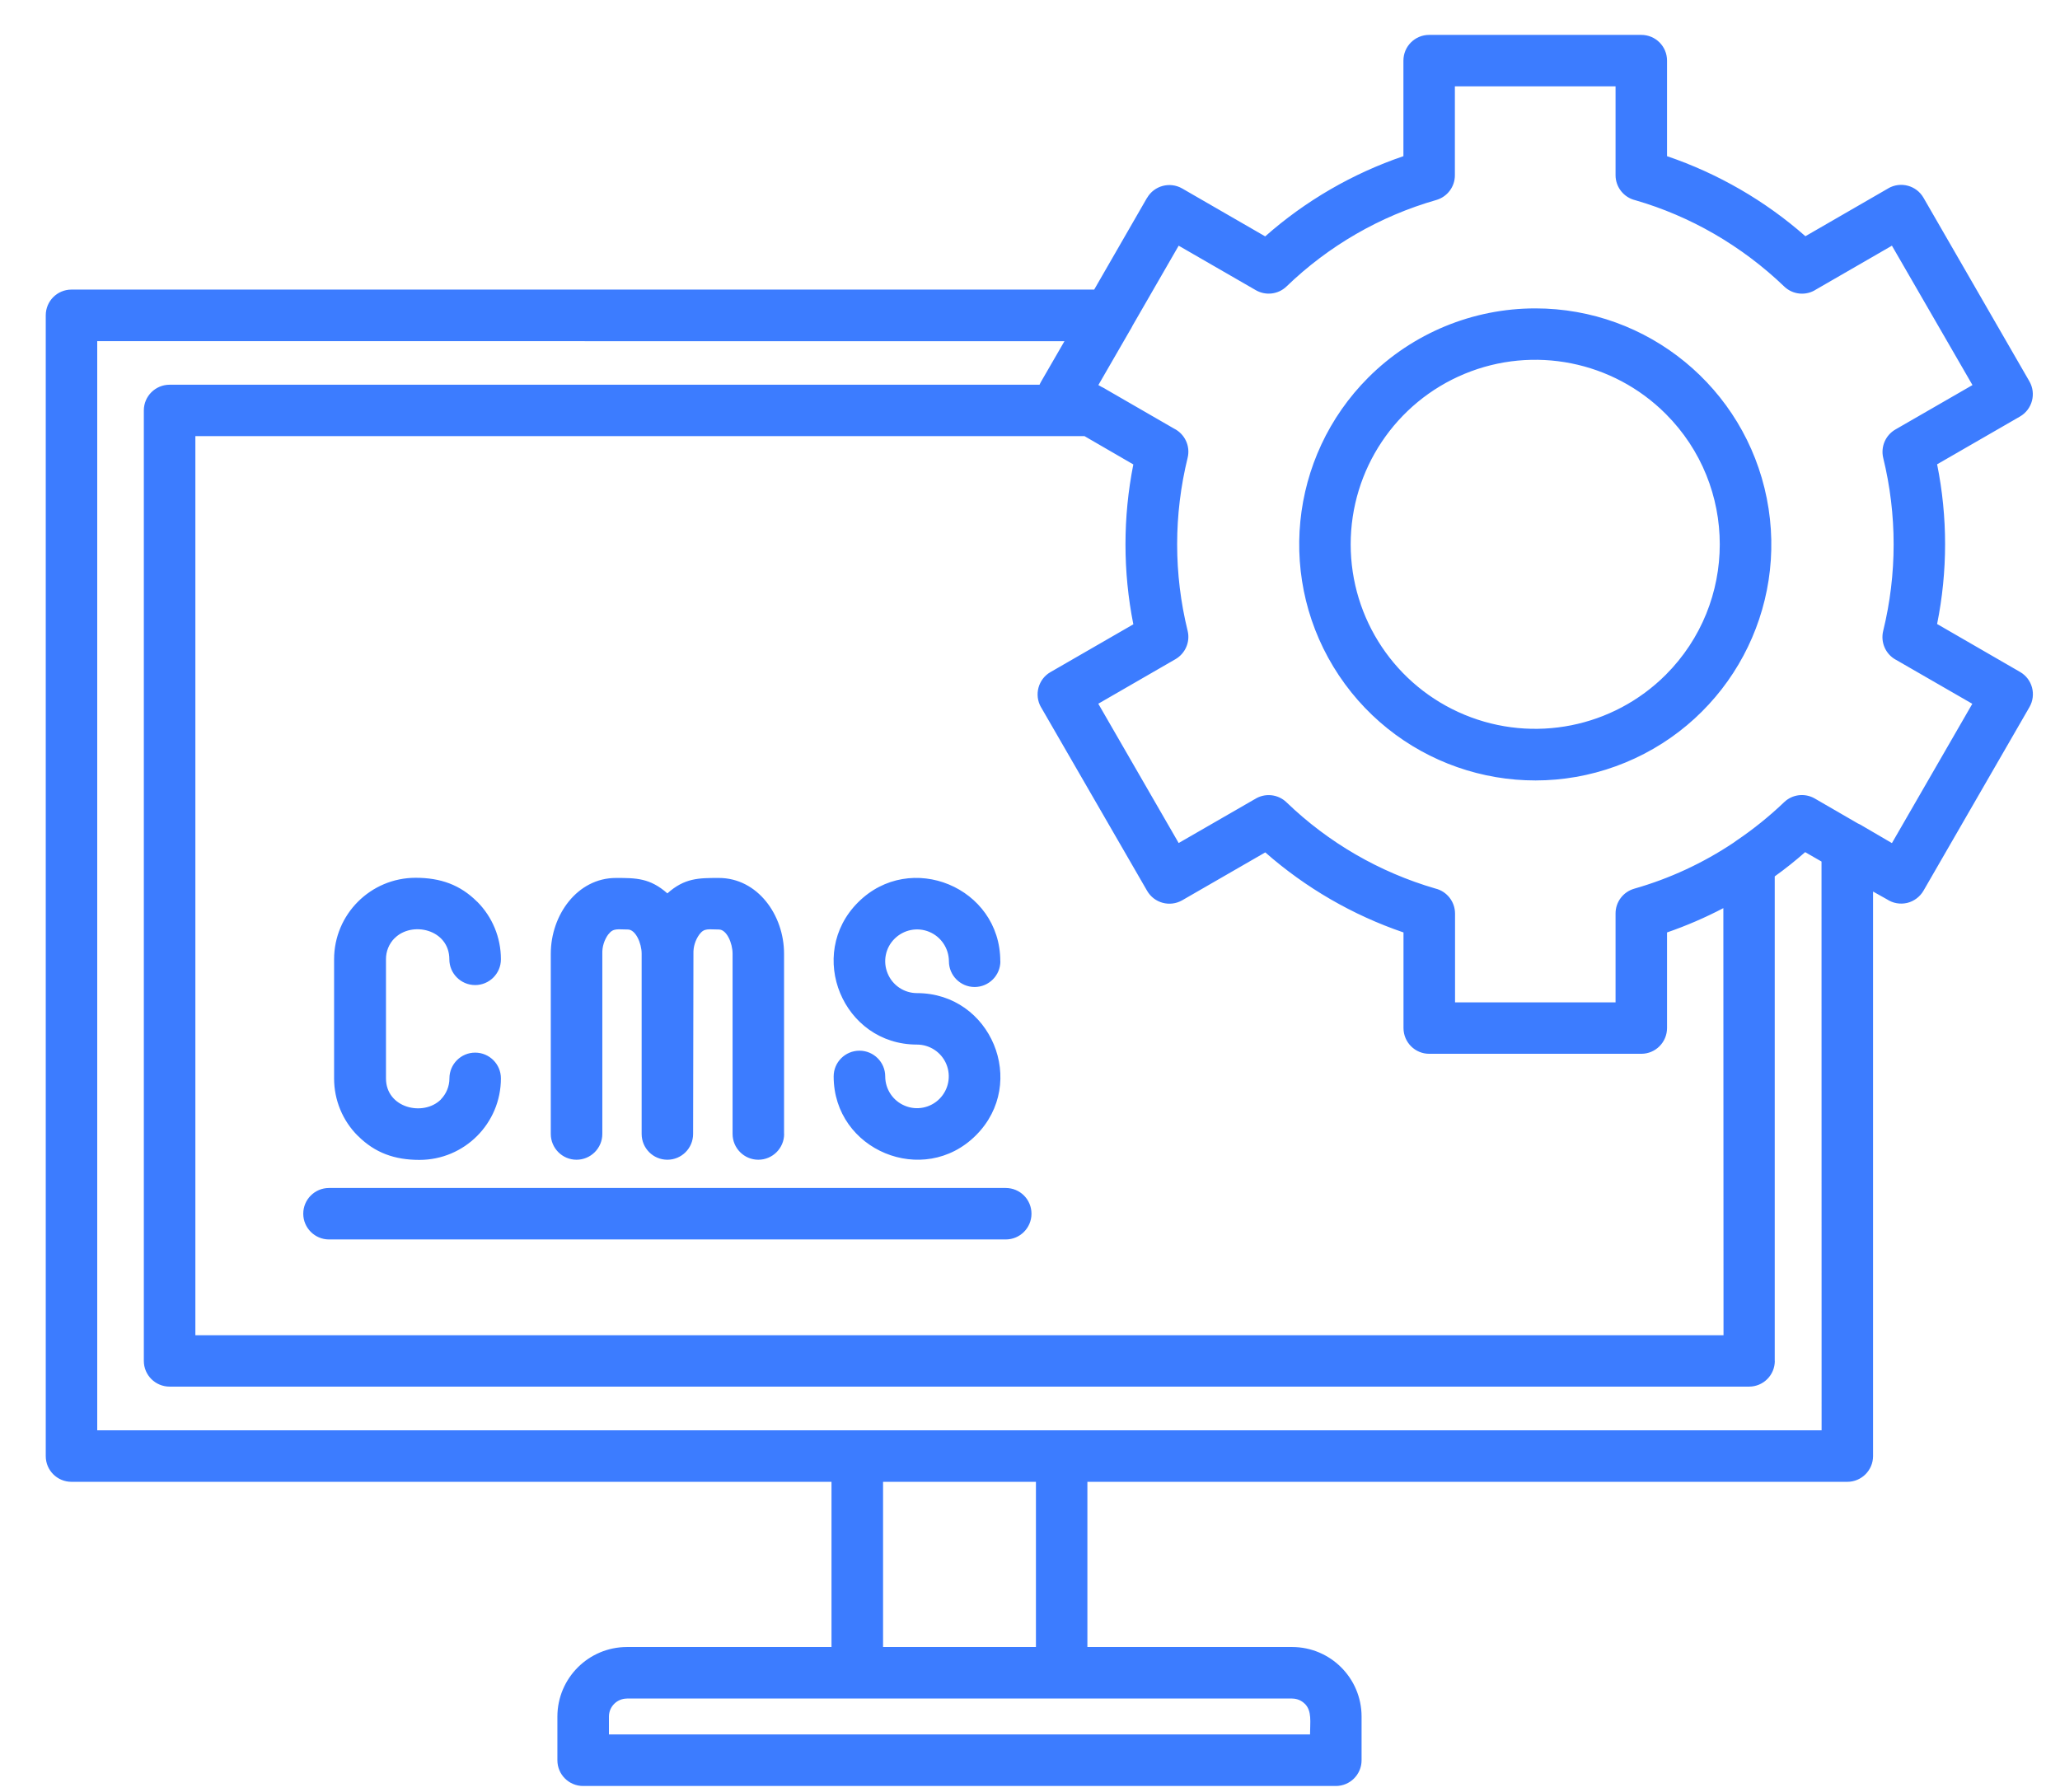 <svg width="100" height="87" viewBox="0 0 100 87" fill="none" xmlns="http://www.w3.org/2000/svg">
<g clip-path="url(#clip0_171_640)">
<path d="M-407.365 64.207C-407.401 64.232 -407.434 64.256 -407.479 64.276L-404.484 69.46L-401.591 67.792V67.796C-401.107 67.523 -400.504 67.597 -400.102 67.979C-398.547 69.477 -396.35 70.815 -394.254 71.369C-393.693 71.507 -393.298 72.007 -393.298 72.585V75.918H-387.317V72.581C-387.317 72.028 -386.946 71.54 -386.413 71.385C-384.212 70.75 -382.198 69.587 -380.546 68C-380.147 67.593 -379.52 67.507 -379.028 67.792L-376.139 69.46L-373.14 64.268L-375.964 62.641V62.637C-376.485 62.376 -376.758 61.786 -376.615 61.217C-376.07 58.979 -376.07 56.643 -376.615 54.405C-376.754 53.864 -376.509 53.302 -376.029 53.03L-373.14 51.361L-376.139 46.173L-378.967 47.809H-378.971C-379.455 48.127 -380.094 48.065 -380.513 47.667C-381.343 46.865 -382.267 46.169 -383.268 45.592C-383.744 45.315 -384.236 45.071 -384.745 44.855C-384.794 44.835 -384.835 44.814 -384.879 44.794C-385.364 44.595 -385.86 44.416 -386.365 44.269C-386.926 44.139 -387.325 43.634 -387.325 43.052V39.72H-393.306V43.052C-393.306 43.614 -393.677 44.106 -394.218 44.257C-396.415 44.892 -398.429 46.051 -400.081 47.638C-400.48 48.045 -401.102 48.13 -401.599 47.846L-404.492 46.177L-407.487 51.361L-404.671 52.993C-404.142 53.253 -403.869 53.839 -404.008 54.409C-404.358 55.825 -404.488 57.286 -404.39 58.738V58.807V58.812C-404.337 59.625 -404.211 60.431 -404.012 61.224C-403.886 61.766 -404.126 62.327 -404.606 62.608L-407.365 64.207ZM-1198.2 9.499L-1205.28 13.584C-1205.67 13.808 -1206.14 13.808 -1206.53 13.588C-1206.91 13.364 -1207.15 12.954 -1207.16 12.51V4.254C-1207.16 3.79 -1206.91 3.367 -1206.49 3.147C-1206.09 2.927 -1205.59 2.956 -1205.21 3.212L-1198.12 7.298C-1197.73 7.53 -1197.49 7.961 -1197.5 8.417C-1197.51 8.876 -1197.78 9.291 -1198.19 9.499L-1198.2 9.499ZM-1202.95 9.369L-1201.25 8.384L-1204.66 6.419V10.353L-1202.95 9.369ZM-1202.49 16.575H-1191.92C-1190.38 16.571 -1189.14 15.326 -1189.13 13.788V3.001C-1189.14 1.463 -1190.38 0.218 -1191.92 0.214H-1214.62C-1216.16 0.21 -1217.41 1.455 -1217.42 3.001V13.78C-1217.42 15.03 -1216.58 16.128 -1215.38 16.466C-1214.74 16.645 -1214.35 17.292 -1214.5 17.943L-1215.08 20.511L-1211.61 16.958C-1211.37 16.714 -1211.05 16.58 -1210.71 16.58H-1207.07C-1207.05 16.576 -1207.02 16.576 -1207 16.58C-1206.98 16.576 -1206.96 16.576 -1206.94 16.58L-1202.49 16.575ZM-1198.29 19.073H-1205.75V20.099C-1205.75 21.637 -1204.5 22.882 -1202.96 22.886H-1184.17H-1184.18C-1183.84 22.882 -1183.52 23.02 -1183.28 23.26L-1179.81 26.821L-1180.39 24.253H-1180.4C-1180.54 23.606 -1180.15 22.959 -1179.52 22.78C-1178.31 22.442 -1177.47 21.344 -1177.47 20.091V9.324C-1177.48 7.786 -1178.73 6.545 -1180.26 6.541H-1186.64V13.792C-1186.65 16.709 -1189.01 19.073 -1191.93 19.081L-1198.29 19.073ZM-1208.24 19.073H-1210.18L-1216.38 25.425C-1216.77 25.824 -1217.38 25.917 -1217.86 25.653C-1218.36 25.388 -1218.61 24.831 -1218.49 24.286L-1217.16 18.422H-1217.16C-1218.85 17.495 -1219.91 15.72 -1219.92 13.788V3.001C-1219.91 0.084 -1217.55 -2.28 -1214.63 -2.284H-1191.93C-1189.01 -2.28 -1186.65 0.08 -1186.64 3.001V4.043H-1180.26C-1177.34 4.047 -1174.98 6.411 -1174.98 9.329V20.108V20.104C-1174.98 22.037 -1176.04 23.811 -1177.74 24.738L-1176.4 30.602V30.606C-1176.29 31.147 -1176.54 31.696 -1177.03 31.961C-1177.52 32.225 -1178.12 32.136 -1178.51 31.745L-1184.71 25.389H-1202.96C-1205.88 25.385 -1208.24 23.021 -1208.25 20.104L-1208.24 19.073ZM-1156.16 71.108L-1152.28 85.585V85.589C-1152.1 86.256 -1152.5 86.94 -1153.17 87.119C-1153.83 87.294 -1154.52 86.899 -1154.7 86.232L-1158.48 72.1H-1174.37L-1178.7 86.269H-1178.7C-1178.9 86.924 -1179.59 87.299 -1180.25 87.103C-1180.91 86.9 -1181.29 86.208 -1181.09 85.549L-1176.51 70.592V70.588C-1176.38 70.01 -1175.88 69.591 -1175.28 69.591H-1158.36L-1153.87 51.069C-1153.71 50.406 -1153.04 49.995 -1152.37 50.157C-1151.7 50.32 -1151.29 50.996 -1151.45 51.663L-1156.16 71.108ZM-1186.09 55.735L-1173.39 53.472L-1170.99 49.989L-1171.08 46.758C-1171.32 40.333 -1165.28 38.112 -1160.89 40.028C-1158.66 40.993 -1157.02 42.958 -1157.18 45.717C-1157.11 46.86 -1157.1 52.146 -1157.16 56.712C-1157.21 60.349 -1157.31 63.604 -1157.48 64.158C-1157.9 65.59 -1158.79 66.843 -1160.01 67.714C-1162.05 69.216 -1163.11 69.171 -1165.32 69.224C-1169.53 69.321 -1174.75 69.195 -1178.65 69.325L-1184.42 87.001C-1185.79 91.433 -1191.85 91.99 -1194.02 87.905H-1194.02C-1194.67 86.68 -1194.81 85.248 -1194.4 83.925L-1187.85 62.522C-1189.25 61.179 -1189.52 59.035 -1188.5 57.383C-1187.96 56.516 -1187.08 55.918 -1186.08 55.735L-1186.09 55.735ZM-1168.59 46.514L-1167 44.207H-1167C-1166.45 43.377 -1165.57 42.812 -1164.59 42.645C-1163.6 42.478 -1162.59 42.726 -1161.79 43.328C-1160.12 44.606 -1159.64 47.003 -1160.85 48.773L-1168.09 59.36C-1168.79 60.377 -1169.65 60.817 -1170.8 61.029L-1184.72 63.502H-1184.72C-1185 63.551 -1185.29 63.568 -1185.58 63.547L-1192.03 84.645C-1192.24 85.341 -1192.17 86.09 -1191.83 86.728C-1191.49 87.371 -1190.91 87.852 -1190.21 88.067C-1189.52 88.279 -1188.77 88.202 -1188.13 87.856C-1187.52 87.534 -1187.05 86.993 -1186.83 86.338C-1186.81 86.273 -1186.79 86.216 -1186.77 86.147L-1180.76 67.726V67.73C-1180.59 67.217 -1180.11 66.871 -1179.58 66.867C-1177.7 66.774 -1175.18 66.778 -1172.44 66.778L-1165.12 66.725C-1163.57 66.697 -1162.81 66.68 -1161.48 65.7H-1161.48C-1160.71 65.154 -1160.14 64.361 -1159.87 63.453C-1159.77 63.128 -1159.7 60.121 -1159.66 56.687C-1159.59 51.91 -1159.59 46.416 -1159.66 45.855V45.851C-1159.67 45.774 -1159.68 45.693 -1159.67 45.611C-1159.46 42.433 -1163.55 41.103 -1166.2 42.279C-1167.59 42.893 -1168.63 44.256 -1168.6 46.511L-1168.59 46.514ZM-1172.44 55.84L-1185.69 58.209C-1186.73 58.392 -1187.04 60.064 -1186.06 60.821V60.817C-1185.8 61.024 -1185.45 61.11 -1185.13 61.041L-1171.26 58.571C-1170.75 58.473 -1170.47 58.38 -1170.18 57.96L-1162.94 47.364C-1162.28 46.408 -1163.08 44.915 -1164.22 45.114V45.118C-1164.52 45.179 -1164.79 45.35 -1164.96 45.607C-1167.13 48.842 -1169.4 52.048 -1171.61 55.262C-1171.79 55.572 -1172.11 55.787 -1172.47 55.852L-1172.44 55.84ZM-1166.19 22.125V22.129C-1161.61 22.284 -1158.03 26.108 -1158.17 30.686C-1158.16 30.735 -1158.16 30.788 -1158.17 30.837C-1158.27 33.005 -1159.22 35.044 -1160.81 36.521C-1162.41 38.014 -1164.53 38.816 -1166.72 38.747C-1166.78 38.751 -1166.83 38.751 -1166.88 38.747C-1169.04 38.641 -1171.08 37.697 -1172.56 36.114C-1175.69 32.753 -1175.5 27.492 -1172.14 24.363C-1170.53 22.853 -1168.39 22.052 -1166.18 22.133L-1166.19 22.125ZM-1162.23 26.462C-1165.76 22.674 -1172.12 25.063 -1172.3 30.226V30.23C-1172.36 31.773 -1171.79 33.27 -1170.74 34.397C-1169.71 35.504 -1168.29 36.163 -1166.78 36.24H-1166.74H-1166.74C-1165.18 36.309 -1163.66 35.748 -1162.52 34.682C-1161.41 33.652 -1160.75 32.232 -1160.67 30.723V30.674V30.678C-1160.6 29.119 -1161.17 27.598 -1162.24 26.458L-1162.23 26.462ZM-1242.94 71.124L-1247.64 51.67C-1247.8 51.002 -1247.39 50.327 -1246.72 50.164C-1246.06 50.01 -1245.39 50.416 -1245.22 51.08L-1240.74 69.602H-1223.82C-1223.22 69.598 -1222.7 70.017 -1222.59 70.599L-1218 85.556H-1218C-1217.81 86.215 -1218.18 86.911 -1218.83 87.11C-1219.49 87.305 -1220.19 86.935 -1220.39 86.276L-1224.72 72.107H-1240.61L-1244.39 86.239V86.243C-1244.57 86.906 -1245.26 87.305 -1245.92 87.126C-1246.24 87.04 -1246.52 86.833 -1246.68 86.544C-1246.85 86.259 -1246.89 85.917 -1246.81 85.596L-1242.94 71.124ZM-1202.63 51.356L-1217 52.862C-1217.35 52.902 -1217.7 52.788 -1217.96 52.548L-1227.7 44.565C-1228.8 43.674 -1230.15 44.63 -1230 46.022C-1229.96 46.445 -1229.76 46.836 -1229.44 47.104L-1225.8 50.111C-1225.75 50.144 -1225.7 50.184 -1225.66 50.221L-1218.78 55.897C-1218.34 56.263 -1217.99 56.292 -1217.41 56.227L-1202.28 54.64C-1201.05 54.514 -1200.57 52.646 -1201.63 51.698H-1201.63C-1201.9 51.446 -1202.27 51.324 -1202.63 51.356L-1202.63 51.356ZM-1216.74 50.327L-1213.66 50.005L-1205.34 47.32V47.316C-1204.84 47.157 -1204.49 46.709 -1204.44 46.189C-1204.4 45.664 -1204.68 45.167 -1205.14 44.927C-1205.45 44.764 -1205.8 44.732 -1206.13 44.838L-1217.13 48.398C-1217.61 48.545 -1218.14 48.386 -1218.46 47.999L-1223.88 43.206C-1226.33 41.054 -1230.95 40.065 -1233.4 42.673C-1235.01 44.386 -1236.22 47.279 -1237.19 50.563C-1238.19 53.94 -1238.9 57.692 -1239.5 61.02C-1239.6 62.18 -1239.47 63.124 -1239.16 63.885V63.889C-1238.84 64.609 -1238.34 65.232 -1237.7 65.683C-1236.29 66.725 -1235.48 66.68 -1233.82 66.725C-1231.47 66.778 -1229.03 66.778 -1226.74 66.774C-1223.99 66.774 -1221.46 66.774 -1219.6 66.863V66.859C-1219.06 66.863 -1218.58 67.213 -1218.42 67.722L-1212.37 86.224C-1212.06 87.286 -1211.12 88.051 -1210.03 88.161C-1208.92 88.267 -1207.86 87.701 -1207.34 86.72C-1207 86.082 -1206.92 85.333 -1207.13 84.637L-1213.8 62.856H-1213.8C-1213.99 62.245 -1214.39 61.716 -1214.93 61.371C-1215.47 61.021 -1216.12 60.874 -1216.76 60.952C-1216.81 60.96 -1216.86 60.964 -1216.92 60.964C-1219.19 60.976 -1221.08 61.021 -1222.61 61.057C-1226.4 61.159 -1228.21 61.204 -1229.17 60.337C-1230.33 59.295 -1229.91 58.071 -1229.12 55.715C-1228.77 54.661 -1228.32 53.318 -1227.89 51.585L-1231.01 49.041C-1232.74 47.569 -1233 44.997 -1231.6 43.206C-1230.96 42.389 -1230.02 41.868 -1228.98 41.762C-1227.95 41.66 -1226.92 41.982 -1226.12 42.653L-1216.74 50.327ZM-1203.22 48.911L-1202.89 48.874C-1199.5 48.52 -1197.25 52.703 -1199.38 55.576H-1199.37C-1200 56.443 -1200.96 57.004 -1202.03 57.118L-1215.49 58.538H-1215.48C-1214.82 58.664 -1214.18 58.916 -1213.61 59.287C-1212.57 59.954 -1211.8 60.967 -1211.45 62.147L-1204.79 83.933C-1203.43 88.372 -1208.14 92.254 -1212.23 90.073C-1213.45 89.43 -1214.36 88.327 -1214.77 87.009L-1220.55 69.325C-1224.45 69.194 -1229.68 69.325 -1233.88 69.223C-1236.09 69.17 -1237.14 69.21 -1239.19 67.713C-1241.42 66.077 -1242.26 63.656 -1241.99 60.755C-1241.98 60.71 -1241.97 60.661 -1241.96 60.613C-1241.35 57.199 -1240.61 53.349 -1239.59 49.878C-1238.53 46.265 -1237.13 43.022 -1235.22 40.983C-1231.78 37.317 -1225.66 38.343 -1222.24 41.346L-1217.18 45.793L-1206.88 42.461C-1203.7 41.439 -1200.81 44.796 -1202.35 47.803C-1202.57 48.218 -1202.86 48.593 -1203.21 48.906L-1203.22 48.911ZM-1219.25 58.493C-1219.65 58.331 -1220.03 58.103 -1220.36 57.822L-1225.8 53.334C-1226.16 54.599 -1226.51 55.645 -1226.79 56.499C-1227.24 57.838 -1227.6 58.424 -1227.53 58.477C-1227.3 58.684 -1225.81 58.648 -1222.69 58.575C-1221.7 58.542 -1220.56 58.514 -1219.25 58.497V58.493ZM-1227.63 24.22C-1232.79 24.399 -1235.18 30.763 -1231.4 34.295C-1227.61 37.827 -1221.42 34.987 -1221.61 29.831H-1221.6C-1221.73 26.621 -1224.42 24.11 -1227.63 24.22ZM-1233.51 24.367C-1230.38 21.01 -1225.12 20.823 -1221.76 23.952C-1218.41 27.085 -1218.22 32.338 -1221.34 35.703C-1224.47 39.06 -1229.73 39.247 -1233.09 36.118C-1236.44 32.985 -1236.63 27.732 -1233.51 24.367ZM15.97 60.174C15.283 60.174 14.721 59.612 14.721 58.925C14.721 58.233 15.283 57.676 15.97 57.676H48.823C49.515 57.676 50.072 58.233 50.072 58.925C50.072 59.613 49.515 60.174 48.823 60.174H15.97ZM24.316 46.575C24.316 47.263 23.754 47.824 23.066 47.824C22.375 47.824 21.813 47.263 21.813 46.575C21.813 45.118 19.994 44.699 19.152 45.554V45.55C18.883 45.822 18.733 46.189 18.737 46.575V52.357C18.737 53.798 20.552 54.221 21.402 53.379V53.374C21.667 53.102 21.817 52.736 21.817 52.353C21.817 51.666 22.375 51.104 23.066 51.104C23.758 51.104 24.316 51.666 24.316 52.353C24.316 54.542 22.546 56.312 20.36 56.312C19.16 56.312 18.2 55.971 17.378 55.148H17.374C16.633 54.412 16.218 53.407 16.218 52.361V46.575C16.218 44.386 17.992 42.616 20.177 42.616C21.382 42.616 22.338 42.954 23.16 43.776V43.772C23.901 44.512 24.316 45.517 24.316 46.567V46.575ZM48.562 46.669C48.562 47.356 48.001 47.918 47.313 47.918C46.621 47.918 46.064 47.356 46.064 46.669C46.06 46.042 45.686 45.481 45.108 45.24C44.53 45 43.867 45.135 43.423 45.578C42.98 46.018 42.849 46.681 43.09 47.259C43.326 47.837 43.891 48.215 44.514 48.215C48.107 48.215 49.917 52.573 47.378 55.116C44.839 57.659 40.469 55.848 40.469 52.26C40.469 51.568 41.031 51.01 41.722 51.01C42.41 51.01 42.972 51.568 42.972 52.26C42.972 52.882 43.35 53.448 43.928 53.684C44.502 53.924 45.169 53.789 45.608 53.346C46.048 52.902 46.178 52.239 45.938 51.661C45.698 51.088 45.136 50.713 44.51 50.713C40.921 50.713 39.114 46.347 41.653 43.808C44.192 41.269 48.558 43.076 48.558 46.665L48.562 46.669ZM33.646 55.055V55.051C33.646 55.743 33.088 56.304 32.397 56.304C31.705 56.304 31.148 55.743 31.148 55.051V46.303C31.148 45.786 30.85 45.127 30.48 45.127C29.98 45.127 29.776 45.045 29.536 45.358H29.532C29.333 45.631 29.227 45.965 29.239 46.303V55.051C29.239 55.743 28.677 56.304 27.986 56.304C27.298 56.304 26.737 55.743 26.737 55.051V46.303C26.737 44.427 28.023 42.624 29.898 42.624C30.871 42.624 31.55 42.624 32.397 43.373C33.231 42.624 33.919 42.624 34.895 42.624C36.771 42.624 38.061 44.419 38.061 46.303V55.051H38.065C38.065 55.743 37.503 56.304 36.812 56.304C36.124 56.304 35.562 55.743 35.562 55.051V46.303C35.562 45.786 35.274 45.127 34.899 45.127C34.391 45.127 34.195 45.045 33.955 45.359C33.756 45.631 33.65 45.965 33.662 46.303L33.646 55.055ZM74.531 14.972C79.996 14.972 84.7 18.833 85.766 24.196C86.832 29.559 83.963 34.926 78.909 37.018C73.86 39.109 68.036 37.339 64.998 32.794C61.962 28.249 62.561 22.19 66.426 18.325C68.579 16.176 71.492 14.972 74.531 14.972ZM80.862 20.095C78.299 17.531 74.446 16.762 71.097 18.149C67.748 19.537 65.567 22.805 65.567 26.426C65.567 30.051 67.748 33.315 71.097 34.702C74.446 36.09 78.299 35.321 80.862 32.761C84.358 29.262 84.358 23.59 80.862 20.095ZM80.924 7.582C83.398 8.424 85.68 9.743 87.641 11.468L91.67 9.141H91.666C92.264 8.799 93.025 9.002 93.371 9.596L98.518 18.52C98.856 19.118 98.652 19.875 98.058 20.221L94.038 22.54H94.034C94.551 25.099 94.551 27.736 94.034 30.295L98.062 32.623C98.66 32.969 98.86 33.73 98.518 34.328L93.371 43.247C93.196 43.544 92.911 43.756 92.577 43.837C92.239 43.914 91.889 43.853 91.601 43.662L90.925 43.284V70.692C90.925 71.38 90.364 71.941 89.676 71.941H52.786V79.961H62.727C64.587 79.965 66.092 81.471 66.096 83.33V85.459C66.096 86.15 65.535 86.708 64.847 86.708H28.307C27.616 86.708 27.058 86.15 27.058 85.459V83.334C27.062 81.475 28.568 79.965 30.431 79.961H40.364V71.941H3.47C2.779 71.941 2.221 71.384 2.221 70.692V15.309C2.221 14.617 2.779 14.059 3.47 14.059H53.116L55.684 9.6H55.688C56.033 9.01 56.79 8.811 57.384 9.148L61.417 11.476C63.374 9.746 65.657 8.424 68.127 7.582V2.943C68.127 2.251 68.688 1.694 69.376 1.694H79.674C80.366 1.694 80.924 2.251 80.924 2.943L80.924 7.582ZM88.423 41.827L87.629 41.371C87.157 41.786 86.665 42.181 86.152 42.547V66.066L86.156 66.07C86.156 66.762 85.595 67.319 84.907 67.319H8.235C7.543 67.319 6.982 66.762 6.982 66.07V19.927C6.982 19.235 7.544 18.678 8.235 18.678H50.463C50.488 18.629 50.508 18.576 50.536 18.532L51.672 16.566L4.72 16.562V69.439H88.427L88.423 41.827ZM83.658 44.089C82.779 44.549 81.864 44.944 80.924 45.269V49.912V49.908C80.924 50.6 80.366 51.161 79.674 51.161H69.38C68.688 51.161 68.131 50.6 68.131 49.908V45.269C65.661 44.427 63.382 43.105 61.421 41.383L57.384 43.711C56.786 44.049 56.029 43.845 55.684 43.247L50.532 34.328V34.332C50.194 33.734 50.398 32.973 50.992 32.631L55.012 30.312L55.016 30.308C54.508 27.748 54.508 25.111 55.016 22.548L52.644 21.173H9.484V64.825H83.666L83.658 44.089ZM83.219 11.358C82.014 10.662 80.728 10.109 79.389 9.722C78.824 9.588 78.425 9.084 78.425 8.506V4.193H70.625V8.506C70.629 9.063 70.259 9.555 69.722 9.71C66.991 10.491 64.493 11.936 62.45 13.909C62.051 14.292 61.449 14.365 60.969 14.092L57.217 11.928L54.967 15.83L54.971 15.826C54.935 15.899 54.898 15.968 54.853 16.037L53.319 18.694L53.49 18.792L53.486 18.788C53.559 18.821 53.628 18.861 53.698 18.906L56.989 20.806C57.514 21.067 57.791 21.653 57.653 22.222C56.973 24.985 56.973 27.866 57.653 30.629C57.783 31.166 57.539 31.727 57.059 32.004L53.315 34.165L57.217 40.928L60.896 38.807H60.9C61.388 38.486 62.031 38.547 62.45 38.95C64.484 40.911 66.962 42.347 69.677 43.137C70.234 43.271 70.629 43.772 70.633 44.345V48.663H78.425V44.345C78.425 43.788 78.795 43.3 79.332 43.145C81.045 42.657 82.669 41.904 84.15 40.915C84.195 40.879 84.24 40.85 84.284 40.818C85.111 40.26 85.888 39.634 86.608 38.946C87.007 38.563 87.609 38.49 88.089 38.763L90.205 39.988L90.201 39.983C90.274 40.016 90.343 40.053 90.412 40.097L91.841 40.932L95.743 34.169L92.024 32.025H92.02C91.527 31.748 91.283 31.178 91.417 30.629C92.093 27.87 92.093 24.985 91.417 22.226C91.291 21.685 91.531 21.128 92.011 20.851L95.751 18.695L91.841 11.928L88.162 14.052C87.674 14.373 87.031 14.312 86.612 13.909C85.587 12.925 84.447 12.07 83.219 11.358ZM42.867 79.961H50.288V71.941H42.867V79.961ZM62.727 82.46H30.435V82.464C29.955 82.464 29.564 82.85 29.56 83.33V84.205H63.594C63.594 83.603 63.695 83.07 63.341 82.716H63.337C63.175 82.553 62.955 82.464 62.727 82.464L62.727 82.46ZM-1013.21 -2.372L-1016.51 10.706C-1016.62 11.15 -1016.97 11.496 -1017.41 11.61C-1017.86 11.72 -1018.33 11.585 -1018.64 11.252L-1020.46 9.486C-1024.47 14.421 -1029.67 18.901 -1035.75 21.746C-1041.32 24.342 -1047.61 25.591 -1054.39 24.599C-1055.88 24.379 -1055.79 22.129 -1054.18 22.112C-1049.99 21.933 -1045.44 20.334 -1040.57 17.128C-1036.04 14.141 -1031.25 9.775 -1026.23 3.883L-1028.26 1.918V1.914C-1028.58 1.6 -1028.71 1.145 -1028.6 0.713C-1028.49 0.282 -1028.15 -0.06 -1027.73 -0.182L-1014.77 -3.877C-1014.34 -3.995 -1013.88 -3.877 -1013.56 -3.571C-1013.24 -3.262 -1013.11 -2.806 -1013.22 -2.375L-1013.21 -2.372ZM-1017.28 3.557L-1016.16 -0.887L-1024.97 1.612L-1023.66 2.881V2.885C-1023.2 3.341 -1023.16 4.074 -1023.57 4.574C-1029.82 12.073 -1036.7 18.389 -1043.78 21.815C-1034.65 19.919 -1027.05 13.941 -1021.57 6.862V6.858C-1021.35 6.573 -1021.02 6.39 -1020.66 6.361C-1020.3 6.337 -1019.95 6.467 -1019.69 6.719L-1018.39 7.989L-1017.28 3.557ZM-1013.26 48.995H-1003.58L-1003.57 17.073H-1013.26L-1013.26 48.995ZM-1015.76 21.497V15.821C-1015.76 15.133 -1015.2 14.572 -1014.51 14.572H-1002.32C-1001.63 14.572 -1001.07 15.134 -1001.07 15.821V50.245C-1001.07 50.937 -1001.63 51.494 -1002.32 51.494H-1051.08C-1051.77 51.494 -1052.33 50.937 -1052.33 50.245V37.058C-1052.33 36.37 -1051.77 35.809 -1051.08 35.809H-1040.13L-1040.14 29.884C-1040.14 29.192 -1039.58 28.635 -1038.89 28.635H-1027.94L-1027.94 22.751C-1027.94 22.059 -1027.38 21.502 -1026.69 21.502L-1015.76 21.497ZM-1015.76 23.996H-1025.45V48.996H-1015.76V23.996ZM-1027.94 31.129H-1037.64V48.988H-1027.94V31.129ZM-1040.13 38.298H-1049.83V48.988H-1040.13V38.298ZM-1088.52 62.489L-1082.43 59.726C-1080.73 58.953 -1078.73 59.828 -1078.02 61.521C-1077.11 60.821 -1076.2 60.084 -1075.31 59.336C-1064.59 50.388 -1059.8 51.145 -1042.5 52.878C-1039.74 53.155 -1038.06 54.371 -1037.32 55.922L-1037.33 55.914C-1036.8 57.037 -1036.75 58.322 -1037.19 59.482L-1030.46 56.199C-1028.51 55.238 -1026.31 54.904 -1024.16 55.242C-1022.36 55.531 -1020.8 56.312 -1019.79 57.338L-1017.45 56.198C-1012.64 53.846 -1007.1 55.621 -1005.79 58.754C-1002.94 57.875 -1000.24 58.172 -998.451 59.091C-996.885 59.901 -995.741 61.342 -995.965 63.112C-996.136 64.463 -997.117 65.887 -999.196 67.124L-1015.34 76.739C-1016.13 77.211 -1021.41 79.16 -1026.76 80.95C-1029.87 81.992 -1036.59 84.136 -1037.56 84.181L-1067.75 85.43V85.426C-1067.93 85.434 -1068.12 85.451 -1068.3 85.479C-1067.99 87.054 -1068.81 88.629 -1070.28 89.271L-1076.48 92.087C-1078.19 92.75 -1080.12 91.912 -1080.8 90.211L-1090.34 66.868C-1091.02 65.159 -1090.22 63.222 -1088.54 62.493L-1088.52 62.489ZM-1077.04 63.913L-1069.2 83.107L-1069.2 83.103C-1068.75 83.013 -1068.3 82.956 -1067.84 82.932C-1066.59 82.879 -1056.53 82.476 -1048.12 82.13C-1043.75 81.951 -1039.81 81.789 -1037.76 81.699C-1035.58 81.203 -1031.53 79.933 -1027.54 78.594C-1022.32 76.841 -1017.26 74.997 -1016.6 74.607L-1000.45 64.996C-998.44 63.795 -997.553 62.359 -999.579 61.317C-1001.04 60.573 -1003.39 60.434 -1005.91 61.464L-1024.81 69.171L-1024.9 69.207L-1025.01 69.244H-1025.02C-1025.05 69.256 -1025.09 69.26 -1025.12 69.272C-1025.16 69.284 -1025.2 69.288 -1025.24 69.301H-1025.25L-1025.38 69.325H-1025.39L-1025.53 69.346H-1025.54L-1025.68 69.366H-1025.7L-1025.85 69.382H-1025.86L-1026.02 69.403H-1026.04L-1026.2 69.419H-1026.23L-1026.39 69.439H-1026.43C-1026.48 69.439 -1026.53 69.439 -1026.59 69.451H-1026.62C-1026.68 69.451 -1026.74 69.463 -1026.8 69.463H-1026.81L-1026.82 69.451C-1026.88 69.459 -1026.94 69.463 -1027.01 69.463H-1027.04C-1027.11 69.463 -1027.17 69.463 -1027.25 69.476H-1027.49H-1027.7H-1027.72H-1027.93H-1027.97H-1028.19H-1031.39C-1033.4 69.398 -1036.94 69.191 -1038.06 68.894L-1039.31 68.564L-1046.71 66.599C-1046.71 66.599 -1046.73 66.599 -1046.74 66.587L-1057.87 63.629C-1059.28 63.258 -1058.99 61.142 -1057.52 61.179L-1044.82 61.48C-1042.42 61.541 -1040.71 60.585 -1039.9 59.372C-1039.42 58.664 -1039.21 57.765 -1039.57 57.012C-1039.96 56.203 -1040.98 55.556 -1042.75 55.377C-1059.22 53.725 -1063.79 52.992 -1073.71 61.269C-1074.84 62.213 -1075.93 63.096 -1077.04 63.926L-1077.04 63.913ZM-1081.41 62.001L-1087.5 64.764V64.76C-1087.96 64.943 -1088.19 65.455 -1088.02 65.919L-1078.49 89.267C-1078.32 89.69 -1077.85 89.91 -1077.42 89.768L-1071.3 86.993C-1070.85 86.805 -1070.62 86.301 -1070.78 85.837L-1071.09 85.08C-1071.11 85.039 -1071.13 84.995 -1071.14 84.95L-1079.68 64.044C-1079.71 63.983 -1079.74 63.922 -1079.76 63.856L-1080.32 62.489V62.485C-1080.49 62.05 -1080.98 61.83 -1081.42 61.997L-1081.41 62.001ZM-1046.26 63.929L-1047.09 63.905L-1046.53 64.052L-1046.26 63.929ZM-1029.18 67.03C-1027.56 67.055 -1026.24 67.01 -1025.82 66.876H-1025.8C-1025.78 66.876 -1025.78 66.876 -1025.77 66.863L-1008.14 59.673C-1008.71 58.469 -1010.56 57.814 -1011.96 57.659L-1011.96 57.655C-1013.48 57.505 -1015 57.777 -1016.36 58.453L-1033.58 66.859C-1032.83 66.908 -1032.12 66.941 -1031.53 66.965C-1030.79 66.998 -1029.99 67.018 -1029.21 67.03L-1029.18 67.03ZM-1035.79 65.154L-1022.24 58.534L-1022.24 58.53C-1022.95 58.103 -1023.74 57.818 -1024.56 57.7C-1026.2 57.444 -1027.88 57.7 -1029.37 58.436L-1042.85 65.02L-1039 66.045C-1038.26 65.85 -1036.05 65.272 -1035.79 65.146L-1035.79 65.154ZM-710.175 62.176C-706.143 62.176 -704.104 67.079 -706.961 69.931C-709.817 72.784 -714.716 70.753 -714.716 66.717H-714.721C-714.721 64.21 -712.686 62.176 -710.18 62.176H-710.175ZM-708.735 65.276C-709.317 64.695 -710.196 64.52 -710.961 64.833C-711.722 65.15 -712.222 65.891 -712.222 66.717C-712.222 67.543 -711.722 68.287 -710.961 68.601C-710.2 68.918 -709.321 68.747 -708.735 68.165C-707.938 67.368 -707.938 66.074 -708.735 65.276ZM-766.962 62.192C-762.93 62.192 -760.891 67.095 -763.748 69.948C-766.604 72.8 -771.499 70.77 -771.499 66.733C-771.499 64.227 -769.469 62.192 -766.962 62.192ZM-765.501 65.289C-766.087 64.707 -766.966 64.532 -767.727 64.849C-768.488 65.163 -768.989 65.907 -768.993 66.733C-768.989 67.559 -768.492 68.3 -767.727 68.617C-766.966 68.934 -766.087 68.76 -765.501 68.182C-764.704 67.38 -764.704 66.09 -765.501 65.289ZM-710.171 17.787C-706.139 17.787 -704.1 22.686 -706.957 25.542C-709.813 28.395 -714.712 26.364 -714.712 22.328L-714.716 22.332C-714.716 21.127 -714.236 19.972 -713.386 19.121C-712.535 18.267 -711.38 17.791 -710.175 17.791L-710.171 17.787ZM-708.727 20.891C-709.313 20.309 -710.192 20.134 -710.953 20.448C-711.713 20.765 -712.214 21.506 -712.218 22.332C-712.214 23.158 -711.717 23.902 -710.953 24.22C-710.192 24.533 -709.313 24.362 -708.727 23.776C-708.344 23.394 -708.129 22.877 -708.129 22.332C-708.129 21.791 -708.344 21.274 -708.727 20.891ZM-729.398 51.584H-726.338C-724.645 51.58 -723.278 50.213 -723.27 48.52V39.89C-723.278 38.197 -724.645 36.83 -726.338 36.822H-729.402L-729.398 51.584ZM-726.334 54.082H-730.651L-730.647 54.087C-731.338 54.087 -731.9 53.525 -731.9 52.837V35.573C-731.9 34.881 -731.338 34.324 -730.647 34.324H-726.338C-723.266 34.328 -720.775 36.818 -720.767 39.89V48.516C-720.775 51.588 -723.265 54.075 -726.338 54.083L-726.334 54.082ZM-734.065 39.886L-734.061 39.89C-734.061 40.581 -734.622 41.139 -735.31 41.139C-736.002 41.139 -736.559 40.581 -736.559 39.89C-736.563 38.653 -737.308 37.534 -738.455 37.062C-739.599 36.586 -740.913 36.846 -741.792 37.721C-743.725 39.65 -742.353 42.954 -739.627 42.954C-734.671 42.954 -732.205 48.959 -735.692 52.451C-739.184 55.942 -745.194 53.456 -745.194 48.512C-745.194 47.82 -744.636 47.263 -743.944 47.263C-743.253 47.263 -742.695 47.82 -742.695 48.512C-742.695 51.242 -739.387 52.609 -737.462 50.681C-735.538 48.752 -736.925 45.44 -739.631 45.44C-744.571 45.44 -747.065 39.438 -743.57 35.939C-740.071 32.435 -734.069 34.934 -734.069 39.877L-734.065 39.886ZM-746.979 39.886L-746.975 39.89C-746.975 40.581 -747.537 41.139 -748.229 41.139C-748.916 41.139 -749.478 40.581 -749.478 39.89C-749.478 37.159 -752.79 35.796 -754.714 37.721C-756.639 39.646 -755.268 42.954 -752.55 42.954C-747.59 42.954 -745.12 48.959 -748.611 52.451C-752.102 55.942 -758.112 53.456 -758.112 48.512C-758.112 47.82 -757.551 47.263 -756.859 47.263C-756.171 47.263 -755.61 47.82 -755.61 48.512C-755.61 51.242 -752.302 52.609 -750.377 50.681C-748.448 48.752 -749.836 45.44 -752.546 45.44C-757.482 45.44 -759.976 39.438 -756.481 35.939C-752.985 32.435 -746.979 34.934 -746.979 39.877V39.886ZM-767.561 28.709H-711.311L-711.307 28.713C-710.615 28.713 -710.057 29.27 -710.057 29.962V58.449C-710.057 59.141 -710.615 59.698 -711.307 59.698H-767.557C-768.248 59.698 -768.806 59.141 -768.806 58.449V29.954C-768.806 29.267 -768.248 28.705 -767.557 28.705L-767.561 28.709ZM-712.56 31.207H-766.299L-766.295 57.195H-712.556L-712.56 31.207ZM-691.197 59.78H-685.126V55.926H-691.197V59.78ZM-685.126 62.278H-691.197V66.123H-685.126V62.278ZM-691.197 40.785H-685.126V36.285H-691.197V40.785ZM-685.126 43.284H-691.197V47.792H-685.126V43.284ZM-691.197 33.783H-685.126V29.282H-691.197V33.783ZM-691.197 26.772H-685.126V22.271H-691.197V26.772ZM-685.142 68.626H-692.467C-693.154 68.626 -693.716 68.064 -693.716 67.373V54.665C-693.716 53.978 -693.154 53.416 -692.467 53.416H-685.142V50.291H-692.467C-693.154 50.291 -693.716 49.73 -693.716 49.042V21.019C-693.716 20.331 -693.154 19.77 -692.467 19.77H-685.142V18.521C-685.151 15.88 -687.291 13.74 -689.932 13.727H-699.632L-699.636 74.686H-689.932C-687.291 74.677 -685.151 72.537 -685.142 69.892V68.626ZM-702.138 74.68V13.719H-771.597H-771.592C-774.237 13.727 -776.378 15.867 -776.386 18.512V69.876C-776.378 72.517 -774.237 74.657 -771.592 74.665L-702.138 74.68ZM-766.961 17.792C-762.929 17.792 -760.89 22.691 -763.747 25.547C-766.603 28.4 -771.498 26.369 -771.498 22.333C-771.502 21.129 -771.022 19.973 -770.172 19.123C-769.321 18.268 -768.166 17.792 -766.961 17.792ZM-765.513 20.893C-766.094 20.307 -766.973 20.132 -767.738 20.445C-768.503 20.762 -769 21.507 -769 22.333C-769 23.159 -768.503 23.904 -767.738 24.221C-766.973 24.534 -766.099 24.363 -765.513 23.777C-765.13 23.395 -764.914 22.878 -764.914 22.333C-764.914 21.792 -765.13 21.275 -765.513 20.893ZM-771.604 11.229H-689.943C-685.922 11.241 -682.667 14.5 -682.651 18.52V69.876C-682.667 73.896 -685.922 77.155 -689.943 77.167H-771.6C-775.624 77.155 -778.883 73.896 -778.891 69.876V18.524C-778.883 14.5 -775.624 11.241 -771.6 11.233L-771.604 11.229ZM208.906 44.192C208.215 44.192 207.657 43.635 207.657 42.943C207.657 42.255 208.215 41.694 208.906 41.694H216.035C216.727 41.694 217.285 42.255 217.285 42.943C217.285 43.635 216.727 44.192 216.035 44.192H208.906ZM209.781 32.766C209.089 32.766 208.532 32.209 208.532 31.517C208.532 30.825 209.09 30.268 209.781 30.268H212.231C212.923 30.268 213.48 30.825 213.48 31.517C213.48 32.209 212.922 32.766 212.231 32.766H209.781ZM207.234 27.049C206.546 27.049 205.985 26.492 205.985 25.8C205.985 25.108 206.546 24.551 207.234 24.551H216.035C216.727 24.551 217.284 25.108 217.284 25.8C217.284 26.492 216.727 27.049 216.035 27.049H207.234ZM202.298 28.599C205.045 31.342 205.867 35.472 204.378 39.061C202.892 42.646 199.393 44.986 195.511 44.986C191.625 44.986 188.126 42.646 186.641 39.061C185.156 35.472 185.978 31.342 188.724 28.599C192.472 24.848 198.547 24.848 202.298 28.599ZM200.541 30.361C198.51 28.331 195.454 27.721 192.797 28.823C190.144 29.922 188.415 32.51 188.415 35.387C188.415 38.259 190.144 40.847 192.797 41.95C195.454 43.049 198.51 42.438 200.541 40.408C201.875 39.077 202.624 37.271 202.624 35.387C202.624 33.503 201.875 31.696 200.541 30.361ZM208.329 35.383H208.333C208.333 40.017 205.834 44.29 201.798 46.56C197.757 48.83 192.809 48.745 188.85 46.332L187.182 48C187.182 48.122 187.194 48.248 187.182 48.37H213.667V48.281C213.667 47.593 214.225 47.032 214.916 47.032H223.343V42.584C223.343 41.893 223.905 41.331 224.592 41.331H233.019V36.924C233.019 36.233 233.581 35.675 234.268 35.675H236.767L236.771 33.266L236.628 33.409C236.177 33.86 235.456 33.893 234.96 33.494L227.554 27.472L210.651 38.971L210.655 38.967C210.122 39.317 209.41 39.207 209.003 38.715C208.601 38.222 208.633 37.502 209.077 37.046L226.911 19.59H226.915C227.359 19.155 228.054 19.114 228.551 19.492L235.472 24.876L236.754 23.594V17.344H182.436V43.703C182.591 43.695 182.745 43.695 182.9 43.703L184.568 42.035H184.564C182.477 38.613 182.111 34.41 183.58 30.675C185.049 26.943 188.178 24.111 192.039 23.029C195.901 21.942 200.047 22.732 203.245 25.157C206.44 27.578 208.315 31.358 208.315 35.37L208.329 35.383ZM186.836 44.815C186.571 44.575 186.323 44.326 186.079 44.058L185.453 44.684C185.587 44.798 185.725 44.912 185.855 45.038C185.986 45.164 186.095 45.295 186.209 45.441L186.836 44.815ZM202.798 42.678C205.643 39.83 206.571 35.59 205.179 31.818C203.783 28.046 200.324 25.425 196.312 25.112C192.304 24.795 188.476 26.841 186.51 30.349C184.545 33.861 184.797 38.194 187.161 41.449C187.177 41.461 187.186 41.477 187.198 41.494C187.507 41.913 187.849 42.307 188.219 42.678C188.585 43.048 188.98 43.39 189.403 43.699C189.419 43.707 189.432 43.719 189.448 43.732C193.554 46.71 199.214 46.263 202.798 42.678ZM184.659 47.866C184.659 47.826 184.643 47.793 184.635 47.756C184.48 47.166 184.077 46.678 183.532 46.41C182.982 46.145 182.348 46.133 181.79 46.373C181.75 46.393 181.709 46.414 181.664 46.434C181.485 46.532 181.314 46.658 181.172 46.804L172.566 55.41V55.406C171.776 56.216 171.78 57.51 172.582 58.311C173.38 59.109 174.673 59.117 175.483 58.324L184.081 49.722C184.26 49.547 184.399 49.339 184.5 49.111C184.614 48.851 184.675 48.566 184.675 48.277C184.679 48.147 184.667 48.013 184.643 47.883L184.659 47.866ZM186.376 50.865C186.225 51.089 186.05 51.297 185.863 51.492L177.253 60.081C174.405 62.926 169.469 60.936 169.469 56.855V56.859C169.465 55.65 169.945 54.491 170.796 53.636L179.406 45.026C179.573 44.859 179.752 44.709 179.939 44.57V26.524H165.331V64.827H230.635V59.993H214.916C214.224 59.993 213.667 59.431 213.667 58.743V50.866L186.376 50.865ZM187.157 21.332C186.465 21.332 185.904 20.774 185.904 20.083C185.904 19.391 186.465 18.834 187.157 18.834H216.035C216.727 18.834 217.284 19.391 217.284 20.083C217.284 20.774 216.727 21.332 216.035 21.332H187.157ZM247.68 17.511L242.59 18.874L242.919 19.2H242.915C243.151 19.436 243.286 19.753 243.286 20.087C243.286 20.42 243.151 20.738 242.915 20.974L238.899 24.99L238.879 25.006L236.466 27.415H236.47C235.998 27.887 235.245 27.907 234.749 27.464L227.872 22.129L220.845 29.006L226.904 24.876C227.376 24.55 228.01 24.591 228.438 24.974L235.64 30.837L244.218 22.26V22.264C244.453 22.028 244.771 21.893 245.104 21.893C245.438 21.893 245.756 22.028 245.988 22.264L246.313 22.589L247.68 17.511ZM244.49 15.782L249.108 14.545L249.104 14.549C249.536 14.427 249.999 14.549 250.317 14.862C250.638 15.179 250.764 15.639 250.646 16.071L248.177 25.279H248.181C248.083 25.726 247.749 26.084 247.314 26.215C246.874 26.345 246.402 26.227 246.077 25.905L245.1 24.933L239.253 30.78V35.687H242.683L242.687 31.431C242.687 30.743 243.245 30.182 243.937 30.182H253.609C254.301 30.182 254.862 30.743 254.862 31.431V58.738C254.862 59.43 254.3 59.987 253.609 59.987H237.337V70.156H237.341C237.341 70.848 236.779 71.409 236.088 71.409H203.617V78.208H212.255C213.085 78.208 213.879 78.538 214.465 79.124C215.051 79.71 215.38 80.503 215.38 81.334V83.209C215.38 83.897 214.823 84.459 214.131 84.459H181.823C181.135 84.459 180.574 83.897 180.574 83.209V81.334C180.574 79.608 181.974 78.209 183.699 78.209H192.337V71.405H159.862C159.171 71.405 158.613 70.848 158.613 70.156V21.198C158.613 20.506 159.171 19.948 159.862 19.948H179.938V8.987C179.942 6.2 182.197 3.941 184.984 3.933H234.215H234.211C236.998 3.941 239.253 6.2 239.257 8.987V17.373C239.415 17.202 239.623 17.076 239.851 17.015L244.49 15.782ZM239.257 21.096L240.266 20.087L239.294 19.11L239.257 19.073V21.096ZM245.19 57.493H252.359V32.684H245.19V57.493ZM234.838 59.991H233.125V66.078C233.125 66.77 232.564 67.332 231.876 67.332H164.082C163.395 67.332 162.833 66.77 162.833 66.078V25.27C162.833 24.582 163.395 24.021 164.082 24.021H179.944V22.442L161.117 22.446V68.906H234.839L234.838 59.991ZM242.688 38.177H235.518V57.493H242.688V38.177ZM233.02 43.833H225.846V57.489H233.02V43.833ZM223.348 49.522H216.166V57.489H223.339L223.348 49.522ZM201.545 7.791C204.227 7.791 205.586 11.05 203.686 12.95C201.785 14.85 198.518 13.499 198.518 10.814C198.522 9.141 199.877 7.791 201.545 7.791ZM201.92 10.444C201.432 9.951 200.671 10.696 201.171 11.188C201.672 11.681 202.42 10.936 201.92 10.444ZM194.612 7.791C197.297 7.791 198.652 11.05 196.748 12.95C194.844 14.85 191.585 13.491 191.585 10.806C191.593 9.137 192.944 7.791 194.612 7.791ZM194.982 10.444C194.494 9.951 193.749 10.696 194.237 11.188C194.726 11.681 195.474 10.936 194.982 10.444ZM182.442 14.846H236.759V8.987C236.755 7.579 235.616 6.444 234.212 6.44H184.985C183.581 6.444 182.442 7.583 182.438 8.987L182.442 14.846ZM187.67 7.791C190.356 7.791 191.715 11.05 189.815 12.95C189.103 13.666 188.077 13.98 187.084 13.784C186.095 13.589 185.266 12.909 184.879 11.978C184.492 11.042 184.594 9.98 185.156 9.137C185.717 8.295 186.661 7.791 187.67 7.791ZM188.041 10.431C187.548 9.939 186.804 10.684 187.296 11.176C187.784 11.668 188.533 10.924 188.041 10.431ZM213.805 7.49H233.3C233.992 7.49 234.549 8.051 234.549 8.743V12.869C234.549 13.56 233.991 14.118 233.3 14.118H213.805C213.113 14.118 212.556 13.56 212.556 12.869V8.743C212.556 8.055 213.113 7.494 213.805 7.494V7.49ZM232.047 9.988H215.058V11.616H232.047V9.988ZM194.839 78.209H201.114L201.11 71.406H194.839V78.209ZM212.255 80.707H183.695C183.349 80.707 183.072 80.988 183.072 81.334V81.96H212.881C212.881 81.529 212.951 81.142 212.698 80.89C212.58 80.772 212.422 80.707 212.255 80.707ZM-907.641 44.289L-917.284 49.864C-917.671 50.08 -918.143 50.076 -918.525 49.856C-918.908 49.632 -919.144 49.225 -919.148 48.782V37.567C-919.148 37.103 -918.892 36.672 -918.477 36.456C-918.061 36.241 -917.565 36.273 -917.183 36.542L-912.426 39.288L-907.572 42.096L-907.567 42.092C-907.177 42.324 -906.941 42.755 -906.957 43.211C-906.969 43.666 -907.234 44.078 -907.641 44.285L-907.641 44.289ZM-913.671 44.9L-910.684 43.175L-913.679 41.449L-916.662 39.724V46.621L-913.671 44.9ZM-925.516 30.861H-924.613C-924.637 29.864 -924.613 28.876 -924.576 27.883H-928.979C-930.936 27.883 -932.458 26.198 -932.458 24.241L-932.462 1.023C-932.462 -0.938 -930.94 -2.619 -928.983 -2.619H-900.097C-899.707 -2.619 -899.316 -2.549 -898.946 -2.411C-898.71 -2.48 -898.474 -2.541 -898.238 -2.602C-889.009 -4.954 -878.76 -4.201 -870.003 -0.031C-860.755 4.372 -853.373 12.469 -850.354 24.342C-849.5 27.691 -849.105 29.697 -849.113 31.304C-849.142 33.046 -849.63 34.197 -850.57 35.797C-851.64 37.628 -850.57 39.027 -848.442 41.798C-847.909 42.502 -847.315 43.275 -846.717 44.089C-843.669 48.276 -841.622 51.352 -841.606 53.708C-841.586 56.496 -843.848 57.969 -849.553 58.347C-850.037 58.384 -850.192 58.599 -850.163 59.055C-850.122 59.629 -849.862 59.918 -849.537 60.382C-848.32 62.131 -848.633 65.334 -850.594 66.705L-850.599 66.709C-851.302 67.222 -852.116 67.559 -852.975 67.698C-851.16 70.554 -852.401 73.415 -855.986 74.424C-856.193 74.485 -855.791 74.55 -855.807 74.81C-855.819 74.969 -855.831 75.144 -855.856 75.384C-856.966 85.699 -860.816 85.398 -867.88 84.852C-868.295 84.816 -868.734 84.783 -869.178 84.751V84.743C-869.275 84.759 -869.377 84.759 -869.475 84.743L-869.951 84.69C-871.285 84.608 -872.726 84.547 -874.244 84.588C-875.961 84.629 -877.279 85.125 -878.288 86.134C-879.366 87.229 -880.164 88.942 -880.766 91.355L-880.77 91.359C-880.925 91.981 -881.519 92.384 -882.154 92.299L-915.784 87.615C-916.178 87.558 -916.52 87.318 -916.712 86.968C-916.899 86.614 -916.907 86.195 -916.736 85.837C-913.489 78.383 -912.093 73.837 -912.183 69.862C-912.264 65.936 -913.818 62.383 -916.476 56.984L-917.293 55.47H-925.517C-927.206 55.47 -928.528 54.026 -928.528 52.329V33.994C-928.528 32.305 -927.206 30.852 -925.517 30.852L-925.516 30.861ZM-922.114 30.861H-904.976V27.883H-922.082C-922.139 28.867 -922.151 29.856 -922.119 30.861H-922.114ZM-902.477 30.873V30.869C-902.338 30.878 -902.196 30.898 -902.062 30.93L-898.762 27.793C-897.586 26.743 -895.812 26.743 -894.636 27.793L-889.676 32.505L-880.809 22.752C-879.804 21.649 -877.762 21.62 -876.643 22.674L-869.644 29.23L-869.648 14.183C-869.648 13.515 -870.116 12.897 -870.759 12.897H-901.382C-902.025 12.897 -902.492 13.524 -902.492 14.183V30.87L-902.477 30.873ZM-900.064 32.481V32.477C-899.811 32.945 -899.677 33.469 -899.677 34.002V40.082H-870.747C-870.104 40.082 -869.636 39.455 -869.636 38.796V31.406C-870.116 31.691 -870.723 31.63 -871.134 31.248L-878.332 24.497C-878.511 24.33 -878.958 24.436 -878.958 24.432L-891.234 37.937C-891.698 38.446 -892.484 38.483 -892.992 38.023C-893.24 37.799 -893.387 37.486 -893.403 37.156C-893.419 36.826 -893.301 36.501 -893.078 36.257L-891.348 34.352L-896.349 29.6L-896.345 29.596C-896.561 29.478 -896.817 29.478 -897.033 29.596L-900.064 32.481ZM-899.681 42.576V52.35C-899.681 54.047 -901.004 55.491 -902.692 55.491H-914.464L-914.297 55.796L-914.293 55.792C-914.281 55.808 -914.273 55.829 -914.265 55.853C-911.441 61.599 -909.785 65.391 -909.683 69.83C-909.594 73.936 -910.863 78.432 -913.817 85.382L-882.889 89.691C-881.966 86.603 -880.562 84.275 -878.246 83.059C-885.038 81.069 -890.905 77.484 -894.747 71.503H-894.751C-895.121 70.921 -894.95 70.148 -894.368 69.777C-893.79 69.411 -893.025 69.578 -892.651 70.152C-887.76 77.777 -879.122 81.089 -869.734 82.221C-869.014 82.261 -868.335 82.314 -867.683 82.367C-862.174 82.798 -859.175 83.034 -858.325 75.128C-858.178 73.733 -858.378 72.524 -856.648 72.036C-854.785 71.507 -854.056 70.51 -855.147 68.931V68.927C-855.794 68.028 -856.709 67.36 -857.763 67.019C-858.081 66.913 -858.345 66.689 -858.491 66.392C-858.642 66.091 -858.666 65.745 -858.561 65.432C-858.337 64.789 -857.645 64.443 -856.998 64.65C-855.216 65.232 -853.377 65.769 -851.961 64.638C-851.216 64.044 -851.127 62.388 -851.611 61.794C-853.56 59.401 -852.714 56.077 -849.719 55.882C-845.686 55.609 -844.095 54.938 -844.095 53.745C-844.108 52.122 -845.971 49.388 -848.738 45.579C-849.365 44.716 -849.926 43.988 -850.427 43.329C-853.226 39.679 -854.638 37.836 -852.718 34.556C-852.001 33.327 -851.623 32.473 -851.607 31.293C-851.586 29.836 -852.262 26.711 -853.076 23.846C-856.103 13.234 -862.89 6.138 -871.077 2.232C-879.056 -1.585 -888.386 -2.35 -896.879 -0.364C-896.704 0.079 -896.614 0.547 -896.614 1.023V10.398H-870.744C-868.713 10.398 -867.134 12.148 -867.134 14.182V38.783C-867.134 40.822 -868.713 42.568 -870.744 42.568L-899.681 42.576ZM-902.692 33.368L-925.515 33.36C-925.816 33.36 -926.024 33.681 -926.024 33.998V52.334C-926.024 52.66 -925.816 52.977 -925.515 52.977H-902.692C-902.391 52.977 -902.18 52.66 -902.18 52.334V33.998L-902.176 34.003C-902.172 33.779 -902.273 33.567 -902.452 33.433C-902.521 33.392 -902.603 33.368 -902.684 33.368L-902.692 33.368ZM-916.405 8.18L-906.371 4.848V3.623L-916.405 6.956V8.18ZM-906.371 7.464L-916.405 10.797V21.059C-916.454 24.184 -921.011 25.73 -923.782 23.671C-926.728 21.478 -924.856 17.421 -920.811 17.421L-920.807 17.417C-920.156 17.417 -919.509 17.539 -918.903 17.779V6.069C-918.903 5.483 -918.5 4.974 -917.927 4.844L-905.626 0.75V0.755C-905.463 0.681 -905.292 0.649 -905.117 0.649C-904.425 0.649 -903.868 1.206 -903.868 1.898V11.46C-903.209 10.781 -902.309 10.398 -901.365 10.398H-899.115V1.023C-899.111 0.62 -899.302 0.242 -899.632 0.01C-899.66 0.002 -899.685 -0.01 -899.709 -0.031C-899.827 -0.092 -899.962 -0.124 -900.096 -0.124H-928.978C-929.552 -0.124 -929.959 0.433 -929.959 1.023L-929.963 24.249C-929.963 24.839 -929.548 25.389 -928.982 25.389H-904.975V19.248C-906.509 20.628 -909.316 20.949 -911.249 19.505C-914.195 17.32 -912.323 13.255 -908.279 13.255V13.259C-907.624 13.259 -906.977 13.377 -906.37 13.613L-906.371 7.464ZM-906.786 17.506C-905.284 16.392 -908.21 15.033 -909.768 16.188C-911.27 17.303 -908.344 18.662 -906.786 17.506ZM-919.318 21.673C-917.817 20.558 -920.742 19.199 -922.301 20.355C-923.802 21.47 -920.876 22.829 -919.318 21.673ZM-890.896 15.838C-887.283 15.838 -885.456 20.233 -888.011 22.788C-890.567 25.343 -894.965 23.52 -894.965 19.911L-894.961 19.915C-894.961 17.665 -893.142 15.842 -890.892 15.838L-890.896 15.838ZM-889.781 18.805C-890.233 18.353 -890.908 18.219 -891.494 18.463C-892.08 18.707 -892.463 19.276 -892.463 19.915C-892.463 20.546 -892.08 21.12 -891.494 21.36C-890.908 21.604 -890.233 21.47 -889.781 21.022C-889.488 20.729 -889.321 20.33 -889.321 19.915C-889.321 19.496 -889.488 19.098 -889.781 18.805ZM-255.848 23.297H-230.176V23.301C-229.484 23.301 -228.923 23.858 -228.923 24.55V38.417H-224.288C-223.6 38.417 -223.039 38.974 -223.039 39.666V52.58C-223.039 53.272 -223.6 53.83 -224.288 53.83H-237.207C-237.895 53.83 -238.456 53.272 -238.456 52.58V39.666C-238.456 38.974 -237.895 38.417 -237.207 38.417H-231.421L-231.417 25.807H-255.847C-256.351 28.289 -258.292 30.23 -260.774 30.735V38.417H-255.566C-254.878 38.417 -254.317 38.975 -254.317 39.666V52.581C-254.317 53.167 -254.724 53.675 -255.298 53.806L-254.643 54.88C-253.418 53.439 -251.33 53.106 -249.719 54.086C-248.315 52.443 -245.882 52.15 -244.132 53.423C-243.143 52.361 -241.63 51.971 -240.254 52.422C-239.229 52.739 -238.195 53.521 -237.426 54.847C-232.308 63.697 -233.37 64.674 -230.981 71.896H-230.985C-229.883 71.668 -228.759 72.173 -228.202 73.149L-225.284 78.199H-225.289C-224.894 78.814 -224.78 79.566 -224.971 80.27C-225.158 80.974 -225.638 81.564 -226.285 81.902L-243.616 91.912C-244.938 92.762 -246.7 92.201 -247.306 90.943L-250.236 85.869C-250.667 85.133 -250.704 84.229 -250.338 83.46C-253.113 81.564 -255.729 79.249 -257.548 76.767C-258.439 75.558 -259.928 73.068 -260.779 71.599C-262.573 68.511 -260.555 65.487 -257.743 65.142C-260.111 60.776 -260.095 60.719 -264.067 53.822H-268.485C-269.173 53.822 -269.735 53.264 -269.735 52.573V39.666C-269.735 38.974 -269.173 38.416 -268.485 38.416H-263.277V30.734C-265.759 30.23 -267.696 28.288 -268.201 25.806H-292.261V38.416H-286.845C-286.154 38.416 -285.592 38.973 -285.592 39.665V52.58C-285.592 53.271 -286.154 53.829 -286.845 53.829H-299.76C-300.452 53.829 -301.009 53.271 -301.009 52.58V39.665C-301.009 38.973 -300.452 38.416 -299.76 38.416H-294.759V24.556C-294.759 23.865 -294.202 23.307 -293.51 23.307H-268.201C-267.696 20.821 -265.759 18.88 -263.273 18.38V10.706H-272.982C-275.496 10.701 -277.535 8.663 -277.535 6.148V0.631C-277.535 -1.88 -275.496 -3.919 -272.982 -3.927H-251.066H-251.07C-248.555 -3.919 -246.517 -1.88 -246.513 0.631V6.136C-246.513 8.655 -248.551 10.701 -251.07 10.706H-260.779V18.388H-260.775C-258.293 18.892 -256.352 20.829 -255.847 23.315L-255.848 23.297ZM-262.078 28.355H-261.959C-260.971 28.346 -260.027 27.944 -259.335 27.24C-257.854 25.754 -257.854 23.35 -259.335 21.864C-260.027 21.156 -260.971 20.758 -261.959 20.75H-262.078H-262.073C-264.157 20.774 -265.829 22.471 -265.825 24.55C-265.825 26.629 -264.153 28.326 -262.073 28.354L-262.078 28.355ZM-255.913 68.487H-255.909C-255.921 68.471 -255.933 68.454 -255.941 68.434C-255.945 68.426 -255.954 68.422 -255.958 68.409C-256.999 66.639 -259.917 68.096 -258.619 70.346C-257.854 71.665 -256.34 74.192 -255.535 75.286C-253.748 77.719 -251.103 79.978 -248.361 81.776L-233.224 73.04C-235.739 65.578 -234.6 64.707 -239.58 56.092C-240.683 54.184 -242.221 54.599 -242.465 55.425L-240.101 59.518V59.522C-239.763 60.116 -239.963 60.877 -240.557 61.223C-241.151 61.569 -241.916 61.37 -242.262 60.776L-244.821 56.332C-245.936 54.408 -247.682 55.164 -248.015 56.035L-245.68 60.088H-245.676C-245.334 60.686 -245.537 61.447 -246.131 61.793C-246.725 62.135 -247.486 61.931 -247.832 61.341L-250.396 56.906C-251.372 55.217 -253.504 56.202 -252.878 57.785L-250.379 62.139H-250.375C-250.042 62.733 -250.245 63.49 -250.835 63.831C-251.429 64.169 -252.186 63.966 -252.532 63.376L-255.055 59.01C-255.067 58.985 -255.087 58.969 -255.095 58.945L-258.534 53.305C-258.57 53.252 -258.599 53.199 -258.627 53.146L-260.446 50.16C-261.085 49.089 -262.192 49.338 -262.656 49.952C-262.904 50.282 -262.961 50.774 -262.635 51.331L-262.322 51.877C-262.293 51.929 -262.261 51.978 -262.232 52.027C-256.922 61.235 -257.793 59.905 -253.753 67.257L-251.206 71.664L-251.21 71.668C-250.864 72.262 -251.067 73.027 -251.661 73.373C-251.95 73.54 -252.292 73.585 -252.613 73.499C-252.931 73.414 -253.203 73.202 -253.37 72.917L-255.913 68.487ZM-248.08 84.612L-245.106 89.767C-245.045 89.869 -244.939 89.796 -244.898 89.767L-227.426 79.672L-227.39 79.53L-230.36 74.374L-230.502 74.338L-231.052 74.655L-231.048 74.663C-231.076 74.679 -231.105 74.692 -231.133 74.712L-248.039 84.473L-248.08 84.612ZM-265.276 51.332C-265.732 49.13 -264.096 47.21 -262.017 46.957C-260.658 46.791 -259.205 47.328 -258.285 48.91L-256.816 51.319V40.915H-267.233V51.332H-265.276ZM-225.538 40.915H-235.955V51.332H-225.538V40.915ZM-288.092 40.915H-298.508V51.332H-288.092V40.915ZM-251.072 -1.424H-272.987H-272.983C-274.119 -1.42 -275.038 -0.5 -275.038 0.631V6.137C-275.034 7.272 -274.119 8.188 -272.983 8.192H-251.068H-251.072C-249.937 8.192 -249.013 7.272 -249.013 6.137V0.631C-249.013 -0.5 -249.936 -1.424 -251.072 -1.424ZM-600.145 61.732C-594.753 61.732 -590.383 66.102 -590.379 71.493C-590.379 76.653 -594.395 80.925 -599.547 81.238H-599.608C-599.787 81.238 -599.958 81.251 -600.137 81.251C-600.316 81.251 -600.491 81.251 -600.661 81.238H-600.657C-600.678 81.243 -600.698 81.243 -600.714 81.238C-605.87 80.929 -609.894 76.657 -609.894 71.493C-609.894 66.102 -605.524 61.732 -600.133 61.732H-600.145ZM-595.01 66.362C-597.846 63.526 -602.444 63.526 -605.28 66.362C-608.112 69.198 -608.112 73.792 -605.28 76.632C-604.023 77.89 -602.35 78.642 -600.576 78.744H-599.717C-597.943 78.646 -596.267 77.894 -595.01 76.632C-592.178 73.792 -592.177 69.198 -595.01 66.362ZM-593.439 56.1V56.096C-591.897 56.771 -590.46 57.671 -589.187 58.773L-585.952 56.898C-585.358 56.56 -584.601 56.763 -584.255 57.353L-579.958 64.787C-579.91 64.877 -579.873 64.975 -579.84 65.072H-560.634L-560.455 63.921V63.908H-560.459C-560.439 63.729 -560.386 63.558 -560.3 63.4C-560.28 63.375 -560.268 63.351 -560.252 63.331V63.314L-556.085 56.092L-593.439 56.1ZM-582.286 67.587L-583.645 68.372V68.368C-583.254 70.435 -583.254 72.555 -583.645 74.618L-580.418 76.494C-580.129 76.656 -579.922 76.929 -579.836 77.246C-579.751 77.568 -579.796 77.91 -579.962 78.194L-580.28 78.752H-547.04C-546.186 78.752 -545.372 78.15 -545.372 77.295V57.044L-551.829 68.206H-551.833C-551.915 68.364 -552.029 68.507 -552.167 68.621L-559.976 74.895C-560.378 75.208 -560.932 75.249 -561.375 74.993C-561.819 74.736 -562.059 74.236 -561.986 73.731L-561.034 67.583L-582.286 67.587ZM-581.724 81.246L-584.259 85.632H-584.255C-584.43 85.929 -584.715 86.141 -585.049 86.218C-585.382 86.299 -585.736 86.234 -586.021 86.047L-589.187 84.22C-590.782 85.591 -592.617 86.653 -594.603 87.345V91.072C-594.603 91.764 -595.164 92.322 -595.852 92.322H-604.438C-605.129 92.322 -605.691 91.764 -605.691 91.072V87.349C-607.672 86.653 -609.512 85.596 -611.107 84.224L-614.337 86.1H-614.333C-614.932 86.442 -615.692 86.234 -616.038 85.64L-620.331 78.198C-620.665 77.6 -620.461 76.847 -619.867 76.501L-616.645 74.642C-617.039 72.575 -617.039 70.451 -616.645 68.384L-619.875 66.52V66.516C-620.172 66.345 -620.384 66.06 -620.461 65.722C-620.543 65.389 -620.478 65.039 -620.29 64.75L-616.038 57.381C-615.697 56.783 -614.936 56.58 -614.338 56.921L-612.388 58.052V0.024C-612.388 -2.201 -610.452 -3.935 -608.222 -3.935H-561.225C-560.842 -3.967 -560.464 -3.825 -560.195 -3.548L-543.277 12.13C-543.264 12.13 -543.252 12.154 -543.24 12.166L-543.228 12.179V12.191C-543.008 12.419 -542.882 12.724 -542.886 13.045V33.223L-540.424 28.959L-540.388 28.89L-540.347 28.833L-537.543 23.974V23.97C-537.063 23.104 -536.258 22.469 -535.31 22.2C-534.357 21.936 -533.336 22.066 -532.482 22.558L-530.419 23.751C-528.661 24.768 -528.059 27.014 -529.072 28.772L-531.912 33.695H-531.916C-531.924 33.72 -531.936 33.744 -531.953 33.761C-531.965 33.785 -531.977 33.809 -531.989 33.826L-542.886 52.693V77.279C-542.886 79.533 -544.852 81.238 -547.053 81.238L-581.724 81.246ZM-609.878 57.821L-609.873 57.817C-608.592 56.893 -607.18 56.165 -605.686 55.644V51.917C-605.686 51.225 -605.129 50.668 -604.437 50.668H-595.852C-595.16 50.668 -594.602 51.225 -594.602 51.917V53.601H-554.629L-545.376 37.573L-545.372 14.302H-557.009C-559.865 14.302 -562.352 12.109 -562.352 9.257V-1.429H-608.221C-609.088 -1.429 -609.89 -0.818 -609.89 0.02L-609.878 57.821ZM-593.003 59.115L-592.999 59.111C-593.988 58.537 -595.046 58.085 -596.145 57.768C-596.706 57.634 -597.105 57.133 -597.105 56.551V53.162H-603.192V56.551C-603.192 57.109 -603.563 57.597 -604.096 57.752C-606.33 58.395 -608.368 59.57 -610.044 61.178C-610.443 61.585 -611.07 61.67 -611.562 61.385L-611.676 61.316C-611.729 61.288 -611.782 61.259 -611.831 61.222L-614.5 59.68L-617.548 64.962L-614.63 66.642L-614.634 66.646C-614.138 66.919 -613.89 67.489 -614.024 68.034C-614.581 70.305 -614.581 72.673 -614.024 74.943C-613.894 75.484 -614.134 76.046 -614.618 76.323L-617.552 78.019L-614.504 83.297L-611.627 81.628V81.632C-611.139 81.307 -610.492 81.368 -610.073 81.775C-608.494 83.293 -606.281 84.644 -604.148 85.209H-604.153C-603.587 85.344 -603.192 85.848 -603.192 86.426V89.811H-597.105V86.438C-597.105 85.881 -596.735 85.388 -596.193 85.234C-593.951 84.591 -591.901 83.407 -590.22 81.787C-589.821 81.405 -589.219 81.332 -588.735 81.604L-585.797 83.305L-583.571 79.448C-583.543 79.395 -583.514 79.342 -583.482 79.293L-582.745 78.019L-585.618 76.363H-585.614C-586.139 76.103 -586.412 75.517 -586.273 74.947C-585.72 72.685 -585.716 70.325 -586.261 68.062C-586.407 67.517 -586.172 66.948 -585.683 66.663L-583.315 65.299V65.295C-583.266 65.263 -583.217 65.234 -583.16 65.21L-582.745 64.97L-585.793 59.688L-588.67 61.357V61.353C-589.154 61.67 -589.797 61.613 -590.216 61.21C-591.054 60.4 -591.99 59.697 -593.003 59.115ZM-564.561 34.151L-564.557 34.147C-565.248 34.147 -565.806 33.586 -565.806 32.894C-565.806 32.206 -565.248 31.645 -564.557 31.645H-553.391C-552.699 31.645 -552.142 32.206 -552.142 32.894C-552.142 33.586 -552.699 34.147 -553.391 34.147L-564.561 34.151ZM-555.137 67.826L-558.262 66.024L-558.323 66.418L-558.319 66.414C-558.323 66.487 -558.335 66.561 -558.352 66.634L-559.011 70.943L-555.137 67.826ZM-557.509 63.582L-553.395 65.963L-545.257 51.876L-545.249 51.868C-545.221 51.795 -545.184 51.726 -545.135 51.661L-534.719 33.611L-538.841 31.23L-542.987 38.412L-542.983 38.408C-543.015 38.481 -543.056 38.55 -543.105 38.615L-552.224 54.411V54.415C-552.171 54.554 -552.146 54.7 -552.146 54.847C-552.146 55.457 -552.586 55.978 -553.188 56.08L-557.509 63.582ZM-537.591 29.081L-533.47 31.453L-531.215 27.551L-531.211 27.543C-530.89 26.974 -531.085 26.253 -531.647 25.92L-533.714 24.727C-534.296 24.394 -534.975 24.593 -535.366 25.228L-537.591 29.081ZM-564.561 24.227L-564.557 24.219C-565.249 24.219 -565.806 23.657 -565.806 22.97C-565.806 22.278 -565.249 21.716 -564.557 21.716H-553.392C-552.7 21.716 -552.142 22.278 -552.142 22.97C-552.142 23.657 -552.7 24.219 -553.392 24.219L-564.561 24.227ZM-577.834 20.878L-592.69 29.456C-593.077 29.679 -593.553 29.679 -593.94 29.456C-594.326 29.232 -594.562 28.821 -594.566 28.373V11.218C-594.566 10.758 -594.31 10.331 -593.903 10.111C-593.496 9.896 -593 9.92 -592.617 10.176L-585.264 14.42L-577.847 18.709V18.713C-577.464 18.937 -577.228 19.348 -577.228 19.787C-577.228 20.231 -577.464 20.642 -577.847 20.866L-577.834 20.878ZM-586.513 22.998L-580.955 19.792L-592.063 13.387V26.209L-586.513 22.998ZM-600.083 5.574H-573.329C-571.469 5.574 -570.017 7.177 -570.017 9.041V30.538C-570.017 32.414 -571.473 34.001 -573.329 34.001H-600.083C-601.943 34.001 -603.399 32.401 -603.399 30.538L-603.395 9.037C-603.395 7.161 -601.939 5.57 -600.079 5.57L-600.083 5.574ZM-573.329 8.073H-600.083C-600.563 8.073 -600.901 8.54 -600.901 9.037L-600.897 30.538C-600.897 31.034 -600.559 31.506 -600.079 31.506H-573.325C-572.853 31.506 -572.515 31.034 -572.515 30.538L-572.523 9.037C-572.523 8.54 -572.861 8.073 -573.333 8.073H-573.329ZM-601.853 44.604H-601.857C-602.545 44.604 -603.106 44.046 -603.106 43.355C-603.106 42.663 -602.545 42.105 -601.857 42.105H-553.396C-552.704 42.105 -552.146 42.663 -552.146 43.355C-552.146 44.046 -552.704 44.604 -553.396 44.604H-601.853ZM-557 11.8H-547.303L-549.203 10.034L-559.84 0.179L-559.844 9.261C-559.844 10.717 -558.497 11.808 -557.004 11.808L-557 11.8ZM-97.5 28.125C-92.682 28.125 -88.772 32.031 -88.772 36.853C-88.768 39.168 -89.687 41.39 -91.327 43.025C-92.963 44.661 -95.184 45.585 -97.5 45.585C-99.815 45.585 -102.037 44.661 -103.672 43.025C-107.078 39.615 -107.078 34.09 -103.672 30.68C-102.037 29.044 -99.815 28.125 -97.5 28.125ZM-93.097 32.454C-94.265 31.286 -95.848 30.627 -97.5 30.627C-99.152 30.627 -100.739 31.286 -101.906 32.454C-104.332 34.887 -104.332 38.826 -101.906 41.255C-100.739 42.427 -99.152 43.082 -97.5 43.082C-95.848 43.082 -94.265 42.427 -93.097 41.255C-91.925 40.092 -91.27 38.505 -91.27 36.857C-91.27 35.205 -91.925 33.622 -93.097 32.454ZM-92.466 22.814H-92.471C-90.786 23.425 -89.223 24.336 -87.856 25.496L-85.106 23.913C-84.511 23.575 -83.755 23.783 -83.409 24.373L-79.637 30.912C-79.295 31.51 -79.502 32.271 -80.097 32.617L-82.835 34.2V34.195C-82.514 35.965 -82.514 37.776 -82.835 39.542L-80.101 41.121C-79.507 41.467 -79.299 42.228 -79.641 42.826L-83.413 49.365V49.361C-83.759 49.955 -84.52 50.158 -85.118 49.816L-87.864 48.233H-87.86C-89.227 49.393 -90.79 50.297 -92.478 50.903V54.06C-92.478 54.748 -93.04 55.309 -93.728 55.309H-101.276C-101.967 55.309 -102.525 54.748 -102.525 54.06V50.895C-104.218 50.292 -105.784 49.385 -107.151 48.217L-109.894 49.808C-110.492 50.146 -111.249 49.942 -111.595 49.348L-115.367 42.818V42.813C-115.7 42.215 -115.489 41.462 -114.895 41.121L-112.156 39.538L-112.152 39.542C-112.478 37.772 -112.478 35.961 -112.152 34.195L-114.895 32.604C-115.489 32.263 -115.696 31.502 -115.354 30.904L-111.583 24.373C-111.237 23.779 -110.476 23.571 -109.882 23.913L-107.135 25.496C-105.768 24.332 -104.201 23.425 -102.509 22.818V19.665C-102.509 18.973 -101.951 18.412 -101.259 18.412H-93.711C-93.02 18.412 -92.462 18.973 -92.462 19.665L-92.466 22.814ZM-91.29 26.102L-91.295 26.106C-92.149 25.61 -93.056 25.219 -94.004 24.939C-94.566 24.808 -94.965 24.304 -94.965 23.722V20.914H-100.01V23.738C-100.01 24.296 -100.381 24.788 -100.922 24.938C-102.867 25.5 -104.649 26.529 -106.102 27.937C-106.505 28.32 -107.107 28.393 -107.587 28.116L-110.045 26.692L-112.572 31.066L-110.191 32.442V32.446C-109.666 32.702 -109.394 33.292 -109.532 33.862C-110.016 35.831 -110.016 37.886 -109.532 39.855C-109.402 40.397 -109.642 40.954 -110.122 41.231L-112.567 42.647L-110.041 47.021L-107.648 45.645C-107.164 45.324 -106.517 45.381 -106.098 45.788C-104.73 47.106 -102.81 48.286 -100.958 48.77H-100.963C-100.401 48.909 -100.006 49.409 -100.006 49.987V52.811H-94.961V49.991C-94.961 49.43 -94.591 48.937 -94.053 48.787C-92.121 48.229 -90.351 47.208 -88.898 45.816C-88.499 45.41 -87.877 45.324 -87.38 45.609L-84.927 47.025L-82.4 42.651L-84.78 41.276C-85.305 41.011 -85.578 40.425 -85.435 39.855C-84.955 37.886 -84.955 35.831 -85.435 33.862C-85.57 33.321 -85.329 32.763 -84.849 32.482L-82.404 31.07L-84.931 26.696L-87.315 28.08V28.084C-87.803 28.405 -88.446 28.344 -88.87 27.941C-89.594 27.237 -90.408 26.627 -91.282 26.122L-91.29 26.102ZM-108.433 2.758C-105.182 2.758 -103.538 6.718 -105.841 9.008C-108.144 11.299 -112.091 9.672 -112.091 6.416C-112.091 4.394 -110.455 2.758 -108.433 2.758ZM-107.611 5.599H-107.615C-107.949 5.269 -108.445 5.171 -108.881 5.35C-109.312 5.529 -109.597 5.949 -109.601 6.421C-109.601 6.888 -109.32 7.316 -108.885 7.499C-108.449 7.682 -107.949 7.584 -107.615 7.255C-107.16 6.799 -107.16 6.063 -107.615 5.607L-107.611 5.599ZM-117.861 2.758C-114.606 2.758 -112.966 6.718 -115.269 9.008C-117.572 11.299 -121.519 9.672 -121.519 6.416C-121.515 4.394 -119.879 2.754 -117.857 2.754L-117.861 2.758ZM-117.039 5.599C-117.373 5.269 -117.873 5.167 -118.304 5.346C-118.74 5.529 -119.025 5.949 -119.025 6.421C-119.025 6.888 -118.744 7.312 -118.309 7.495C-117.877 7.678 -117.377 7.58 -117.039 7.255C-116.823 7.035 -116.697 6.738 -116.697 6.429C-116.697 6.119 -116.823 5.822 -117.039 5.607L-117.039 5.599ZM-137.339 13.607L-137.343 3.951C-137.339 0.415 -134.47 -2.454 -130.934 -2.458H-64.061C-60.525 -2.45 -57.656 0.415 -57.652 3.951V53.995C-57.656 57.532 -60.525 60.396 -64.061 60.4H-65.196V74.841H-65.192C-65.192 75.532 -65.753 76.09 -66.445 76.09H-103.334V84.11H-93.402C-91.542 84.114 -90.033 85.62 -90.029 87.483V89.607C-90.029 90.299 -90.59 90.856 -91.282 90.856H-127.809C-128.501 90.856 -129.058 90.299 -129.058 89.607V87.483C-129.054 85.624 -127.545 84.114 -125.685 84.11H-115.744L-115.748 76.094H-152.659C-153.347 76.094 -153.908 75.532 -153.908 74.841V19.453C-153.908 18.766 -153.347 18.204 -152.659 18.204H-137.347L-137.339 13.607ZM-134.841 12.357H-60.146L-60.15 3.951C-60.154 1.794 -61.904 0.049 -64.06 0.04H-130.934C-133.091 0.049 -134.836 1.794 -134.844 3.951L-134.841 12.357ZM-60.146 14.856H-134.849V53.995C-134.841 56.152 -133.091 57.897 -130.935 57.901H-64.061C-61.904 57.897 -60.154 56.152 -60.15 53.995L-60.146 14.856ZM-127.289 2.759C-124.033 2.759 -122.394 6.718 -124.697 9.009C-127 11.3 -130.947 9.672 -130.947 6.417C-130.943 4.399 -129.307 2.763 -127.289 2.759ZM-126.454 5.599C-126.788 5.269 -127.289 5.168 -127.724 5.347C-128.159 5.526 -128.444 5.949 -128.444 6.421C-128.444 6.893 -128.164 7.316 -127.728 7.499C-127.293 7.682 -126.792 7.585 -126.454 7.255C-126.007 6.795 -126.007 6.063 -126.454 5.607V5.599ZM-91.766 2.372H-65.285C-64.597 2.372 -64.035 2.934 -64.035 3.621V9.224C-64.035 9.916 -64.597 10.474 -65.285 10.474H-91.766C-92.458 10.474 -93.019 9.916 -93.019 9.224V3.621C-93.019 2.934 -92.457 2.372 -91.766 2.372ZM-66.538 4.871H-90.517V7.979H-66.538V4.871ZM-67.685 60.404H-69.948V70.235C-69.948 70.926 -70.505 71.484 -71.197 71.484H-147.894C-148.581 71.484 -149.143 70.926 -149.143 70.235V24.076C-149.143 23.384 -148.581 22.827 -147.894 22.827H-137.347L-137.343 20.707H-151.401L-151.405 73.588H-67.694L-67.685 60.404ZM-72.45 60.404L-130.934 60.408C-134.47 60.404 -137.339 57.539 -137.343 53.999V25.325H-146.641L-146.637 68.977H-72.459L-72.45 60.404ZM-113.263 84.11H-105.841L-105.837 76.094H-113.259L-113.263 84.11ZM-93.402 86.608H-125.694V86.612C-126.174 86.612 -126.561 86.999 -126.561 87.479V88.354H-92.519C-92.519 87.752 -92.425 87.219 -92.779 86.865H-92.783C-92.946 86.702 -93.166 86.612 -93.394 86.612L-93.402 86.608ZM-384.319 58.898L-392.758 63.765V63.769C-393.141 63.992 -393.617 63.992 -394.003 63.773C-394.39 63.549 -394.63 63.138 -394.63 62.694V52.937C-394.63 52.469 -394.369 52.038 -393.95 51.826C-393.535 51.61 -393.035 51.651 -392.652 51.92L-388.53 54.3L-384.307 56.733C-383.92 56.957 -383.684 57.372 -383.688 57.82C-383.692 58.267 -383.932 58.678 -384.319 58.902L-384.319 58.898ZM-389.779 59.171L-387.424 57.812L-389.779 56.453L-392.123 55.093V60.526L-389.779 59.171ZM-390.28 46.585V46.589C-384.083 46.593 -379.061 51.619 -379.061 57.815C-379.061 64.012 -384.082 69.034 -390.28 69.037C-393.258 69.037 -396.115 67.857 -398.219 65.749C-400.326 63.646 -401.506 60.789 -401.506 57.811C-401.506 51.61 -396.481 46.585 -390.28 46.585ZM-384.115 51.647C-385.751 50.011 -387.969 49.092 -390.284 49.092C-392.599 49.092 -394.817 50.011 -396.453 51.647C-399.858 55.053 -399.858 60.579 -396.453 63.989C-394.817 65.624 -392.599 66.544 -390.284 66.544C-387.969 66.544 -385.751 65.624 -384.115 63.989C-380.71 60.579 -380.71 55.053 -384.115 51.647ZM-410.234 64.432H-418.82V71.8H-409.579V71.805C-407.793 71.809 -406.34 73.257 -406.336 75.048V77.041C-406.336 77.729 -406.898 78.291 -407.589 78.291H-441.866H-441.862C-442.554 78.291 -443.115 77.729 -443.115 77.041V75.048C-443.111 73.257 -441.659 71.809 -439.868 71.805H-430.632L-430.636 64.432H-465.158C-465.849 64.432 -466.407 63.874 -466.407 63.182V11.238C-466.407 10.546 -465.849 9.988 -465.158 9.988H-384.294C-383.606 9.988 -383.045 10.546 -383.045 11.238V42.866C-381.755 43.496 -380.551 44.29 -379.46 45.23L-376.278 43.387C-375.68 43.049 -374.919 43.252 -374.577 43.846L-370.337 51.191L-370.333 51.195C-369.996 51.789 -370.199 52.55 -370.793 52.896L-373.971 54.735L-373.967 54.731C-373.585 56.77 -373.585 58.865 -373.967 60.904L-370.789 62.735H-370.793C-370.199 63.081 -369.996 63.837 -370.333 64.431L-374.573 71.78H-374.577C-374.923 72.374 -375.68 72.578 -376.278 72.236L-379.46 70.397C-381.031 71.752 -382.837 72.797 -384.795 73.481V77.163C-384.795 77.851 -385.352 78.413 -386.044 78.413H-394.528C-395.219 78.413 -395.777 77.851 -395.777 77.163V73.489C-397.734 72.802 -399.541 71.756 -401.111 70.405L-404.293 72.244L-404.297 72.24C-404.594 72.415 -404.948 72.456 -405.278 72.354C-405.608 72.256 -405.884 72.024 -406.039 71.715L-410.234 64.432ZM-385.543 37.32L-385.548 12.491H-463.912L-463.908 61.938H-408.39L-406.596 60.896C-406.649 60.632 -406.69 60.363 -406.726 60.099H-460.685C-461.377 60.099 -461.935 59.537 -461.935 58.849V15.567C-461.935 14.876 -461.377 14.318 -460.685 14.318H-388.762C-388.07 14.318 -387.508 14.876 -387.508 15.567V37.222H-386.052C-385.881 37.218 -385.71 37.255 -385.555 37.324L-385.543 37.32ZM-406.885 57.605V57.613C-406.877 56.644 -406.779 55.684 -406.596 54.736L-409.774 52.897C-410.368 52.551 -410.576 51.794 -410.234 51.196L-405.994 43.843C-405.648 43.249 -404.887 43.046 -404.289 43.392L-401.107 45.227C-399.537 43.876 -397.726 42.83 -395.773 42.146V38.468C-395.773 37.776 -395.211 37.219 -394.524 37.219H-390.007V16.821H-459.436V57.608L-406.885 57.605ZM-416.805 49.202L-434.062 49.206V51.611H-416.805V49.202ZM-435.316 46.704H-434.543V45.328C-434.543 44.409 -434.03 43.562 -433.216 43.135C-433.859 39.697 -433.953 36.181 -433.497 32.718C-433.489 32.645 -433.473 32.576 -433.448 32.511C-432.878 30.041 -431.784 27.718 -430.246 25.703C-428.59 23.596 -426.543 21.826 -424.216 20.495C-423.78 20.247 -423.235 20.284 -422.836 20.589C-422.437 20.89 -422.258 21.402 -422.385 21.891C-422.564 22.53 -422.677 23.189 -422.726 23.852C-421.196 24.255 -420.016 24.731 -419.158 25.268C-418.116 25.931 -417.51 26.704 -417.331 27.596C-414.718 29.443 -413.534 30.094 -413.534 30.094H-413.539C-413.075 30.346 -412.818 30.863 -412.9 31.384C-413.05 32.8 -413.266 34.761 -414.841 35.188C-415.406 35.339 -417.587 35.009 -418.218 34.916L-418.222 34.912C-419.231 34.737 -420.248 34.639 -421.274 34.619C-421.469 34.615 -421.66 34.594 -421.852 34.558C-420.444 37.398 -418.69 38.924 -418.328 42.891C-417.172 43.131 -416.338 44.144 -416.33 45.324V46.7H-415.557C-414.865 46.7 -414.308 47.261 -414.308 47.953V52.86V52.856C-414.308 53.547 -414.865 54.105 -415.557 54.105H-435.312C-436.004 54.105 -436.561 53.547 -436.561 52.856V47.953C-436.561 47.261 -436.004 46.703 -435.312 46.703L-435.316 46.704ZM-418.828 45.345H-432.045V46.704H-418.828V45.345ZM-430.726 42.846H-420.843C-421.408 38.431 -424.334 37.223 -425.363 31.921L-425.359 31.925C-425.465 31.372 -425.188 30.823 -424.688 30.574C-424.187 30.326 -423.581 30.44 -423.203 30.855C-422.454 31.689 -421.795 32.117 -421.229 32.125C-419.077 32.125 -417.368 32.625 -415.459 32.723C-415.435 32.597 -415.435 32.255 -415.423 31.872C-416.127 31.441 -417.376 30.631 -419.219 29.317L-419.223 29.313C-419.589 29.073 -419.801 28.65 -419.772 28.21C-419.723 27.311 -422.828 26.335 -424.167 26.062C-425.176 25.854 -425.237 25.004 -425.237 24.186C-426.368 25.061 -427.385 26.078 -428.26 27.209C-429.587 28.943 -430.531 30.941 -431.023 33.069C-431.255 34.916 -431.332 36.78 -431.247 38.643C-431.186 40.055 -431.011 41.463 -430.726 42.846ZM-421.319 71.806L-421.323 64.433H-428.13V71.802L-421.319 71.806ZM-409.579 74.304H-439.865L-439.869 74.308C-440.276 74.308 -440.609 74.638 -440.613 75.044V75.785H-408.834C-408.834 75.276 -408.753 74.821 -409.042 74.536C-409.184 74.394 -409.371 74.316 -409.571 74.316L-409.579 74.304Z" fill="#3C7CFF"/>
</g>
<defs>
<clipPath id="clip0_171_640">
<rect width="100" height="87" fill="white"/>
</clipPath>
</defs>
</svg>
